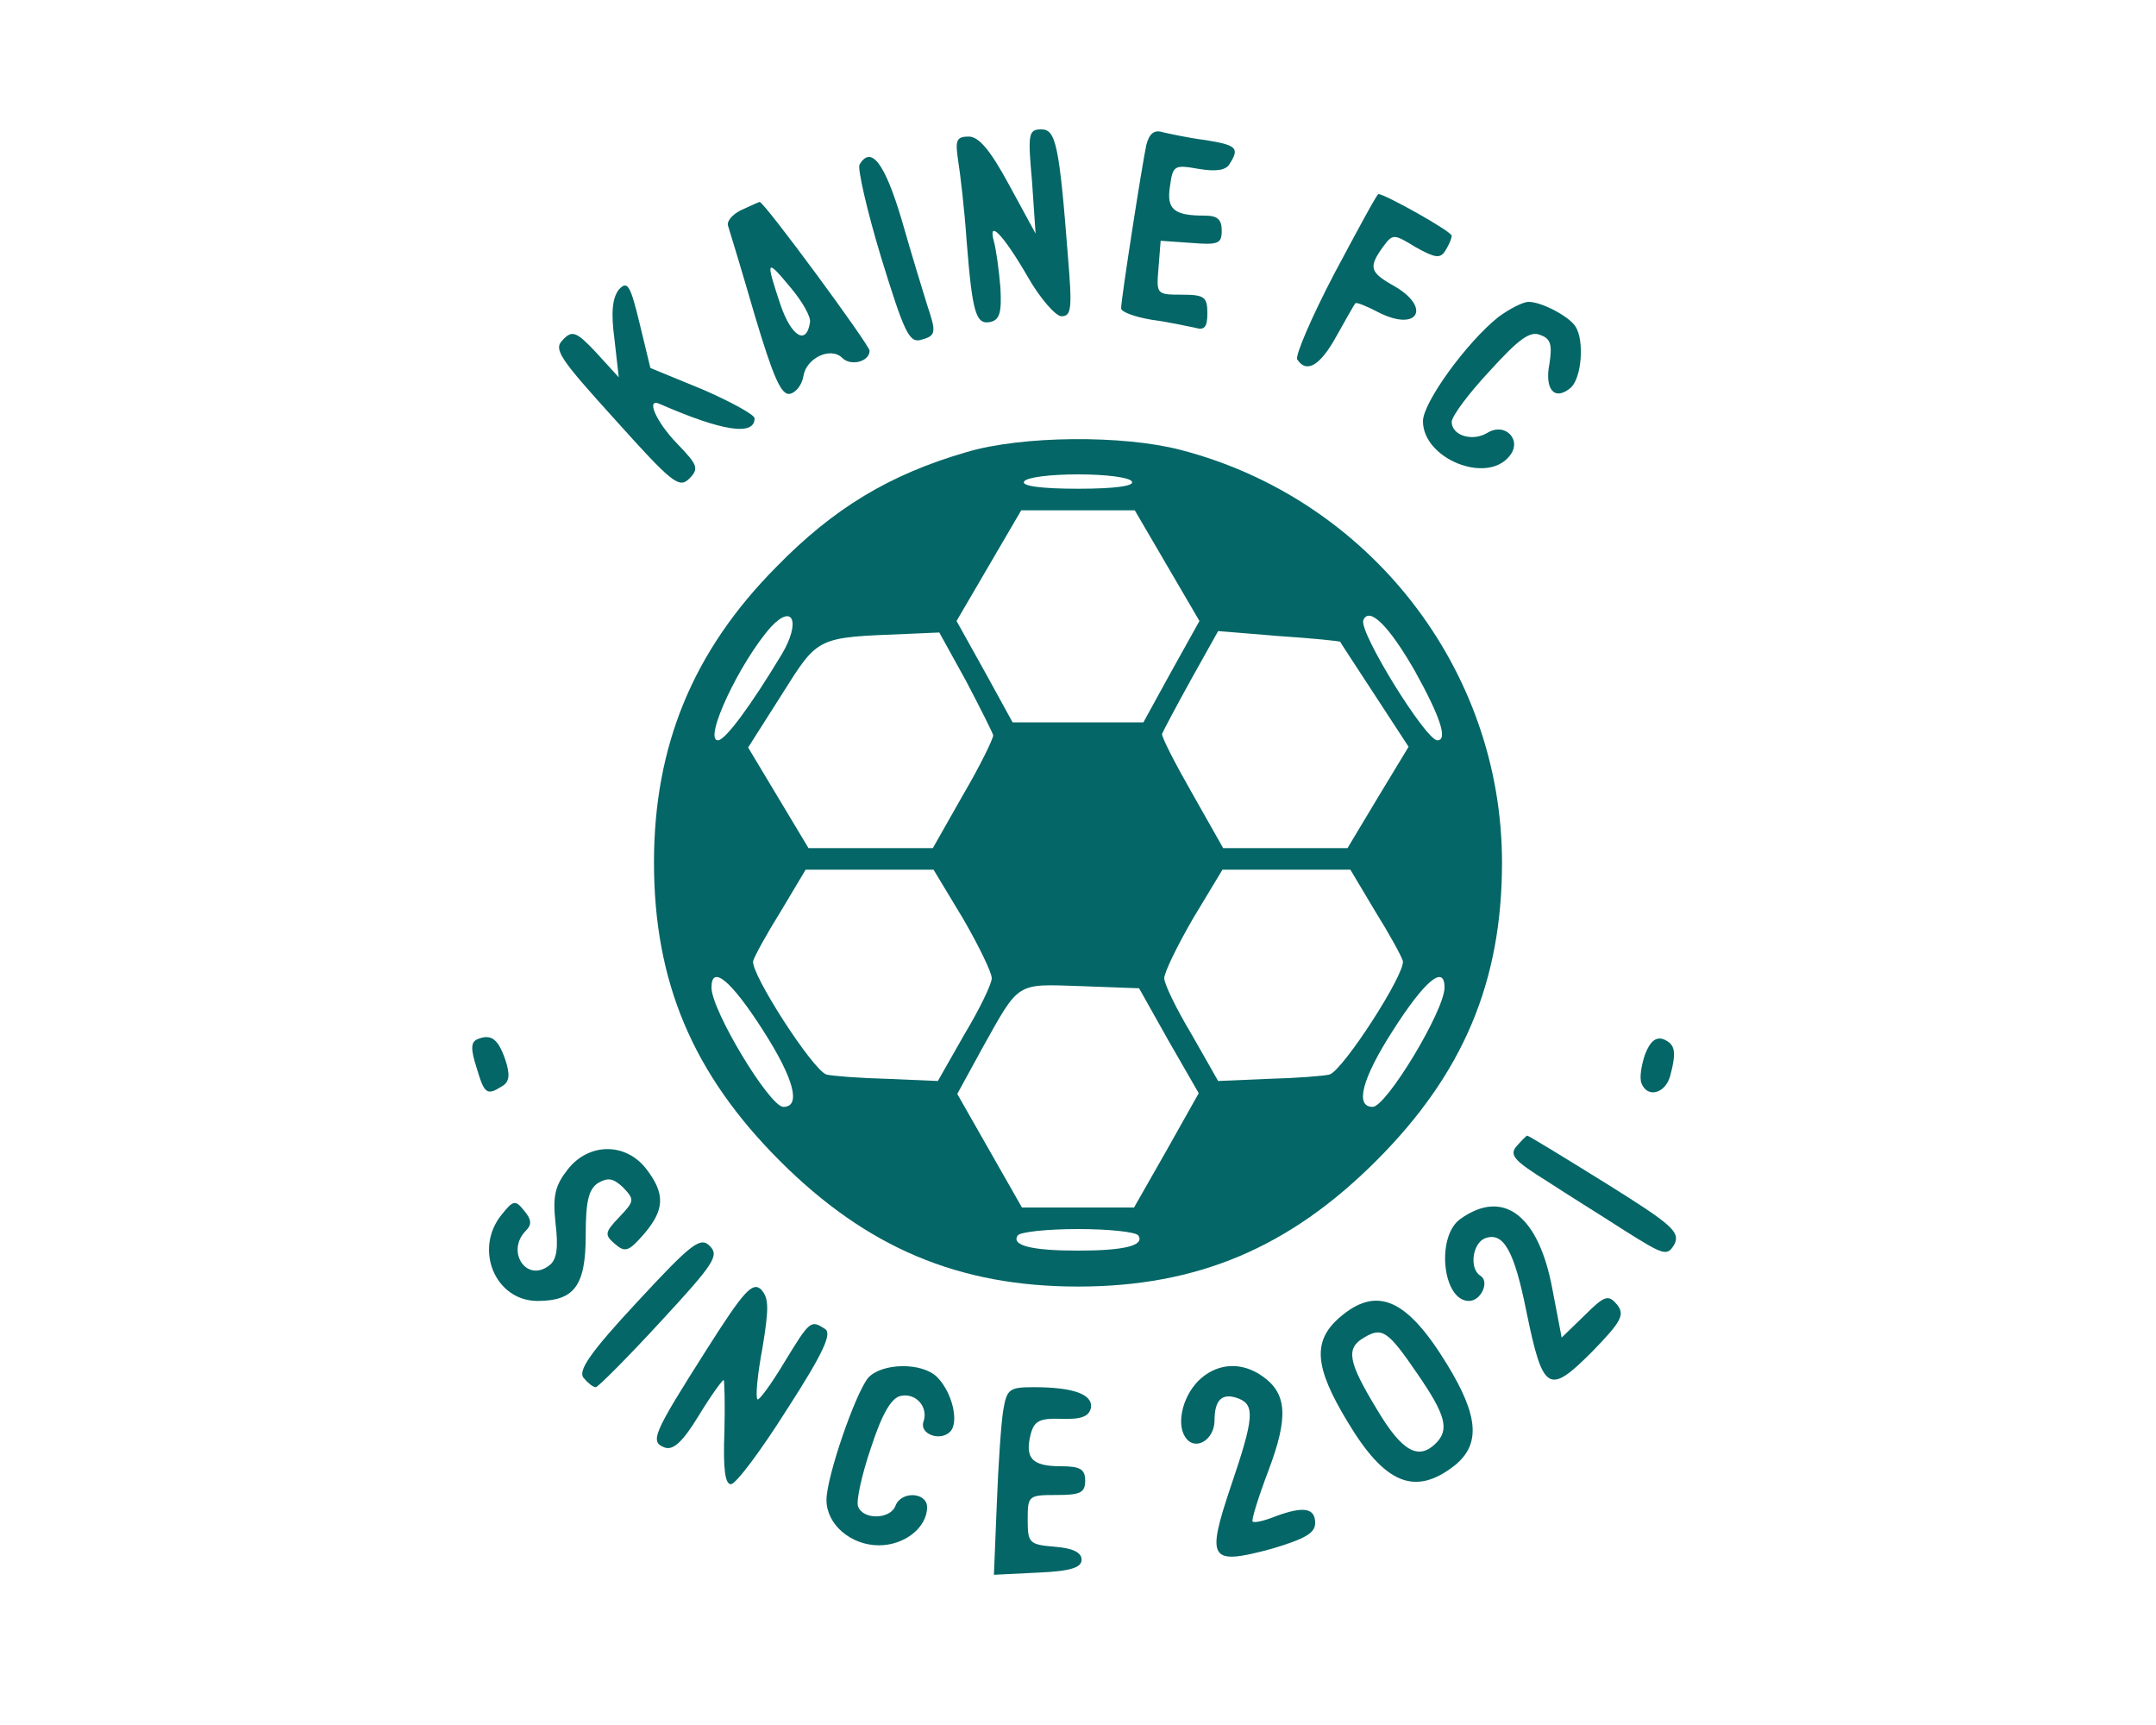 <?xml version="1.0" standalone="no"?>
<!DOCTYPE svg PUBLIC "-//W3C//DTD SVG 20010904//EN"
 "http://www.w3.org/TR/2001/REC-SVG-20010904/DTD/svg10.dtd">
<svg version="1.0" xmlns="http://www.w3.org/2000/svg"
 width="300pt" height="240pt" viewBox="0 0 300 240"
 preserveAspectRatio="xMidYMid meet">

<g transform="translate(0,240) scale(0.1,-0.1)"
fill="rgb(4, 102, 102)" stroke="none">
<path d="M1436 2148 l5 -73 -37 68 c-26 48 -42 67 -56 67 -17 0 -19 -5 -15
-32 3 -18 9 -69 12 -113 8 -101 13 -117 33 -113 13 3 16 13 14 48 -2 25 -6 53
-9 64 -9 33 14 8 47 -49 17 -30 39 -55 47 -55 14 0 15 11 9 83 -12 156 -17
177 -37 177 -18 0 -19 -6 -13 -72z"/>
<path d="M1595 2198 c-6 -28 -35 -214 -35 -227 0 -5 19 -12 43 -16 23 -3 50
-9 60 -11 13 -4 17 1 17 20 0 23 -4 26 -36 26 -35 0 -35 1 -32 37 l3 38 43 -3
c37 -3 42 -1 42 17 0 16 -6 21 -24 21 -43 0 -53 9 -48 41 4 29 6 30 40 24 24
-4 38 -2 43 7 14 22 10 26 -33 33 -24 3 -51 9 -60 11 -12 4 -19 -2 -23 -18z"/>
<path d="M1196 2171 c-3 -5 10 -63 30 -129 32 -104 39 -119 55 -115 22 6 22
10 9 49 -5 16 -21 68 -35 117 -24 81 -43 105 -59 78z"/>
<path d="M1857 2020 c-32 -61 -55 -115 -52 -120 13 -20 32 -9 55 33 13 23 24
43 26 45 1 2 16 -4 33 -13 54 -27 73 7 21 37 -34 19 -36 26 -16 54 14 19 15
19 46 0 27 -15 34 -16 41 -5 5 8 9 17 9 21 0 6 -93 58 -102 58 -2 0 -29 -50
-61 -110z"/>
<path d="M1032 2108 c-13 -6 -21 -16 -19 -22 2 -6 19 -62 37 -124 26 -87 37
-112 49 -110 9 2 17 13 19 25 4 25 38 41 54 25 12 -12 38 -5 38 10 0 8 -148
209 -153 207 -1 0 -12 -5 -25 -11z m95 -157 c-5 -32 -26 -19 -41 25 -21 63
-20 65 14 24 16 -19 29 -41 27 -49z"/>
<path d="M861 1997 c-9 -12 -11 -32 -6 -69 l6 -53 -31 34 c-28 30 -34 32 -47
18 -13 -13 -5 -25 73 -111 79 -88 89 -96 103 -82 14 14 12 19 -17 49 -29 30
-44 64 -24 55 87 -38 132 -45 132 -20 0 5 -33 23 -72 40 l-73 30 -15 62 c-13
54 -17 60 -29 47z"/>
<path d="M2085 1959 c-44 -35 -105 -119 -105 -145 0 -52 88 -88 120 -49 19 22
-5 48 -30 33 -21 -13 -50 -4 -50 15 0 8 24 40 53 71 40 44 56 56 70 50 15 -5
17 -14 13 -40 -7 -36 7 -52 29 -34 16 13 20 67 7 86 -9 14 -47 34 -65 34 -8 0
-27 -10 -42 -21z"/>
<path d="M1345 1771 c-107 -31 -185 -78 -265 -160 -116 -117 -170 -249 -170
-411 0 -166 54 -294 175 -415 121 -121 249 -175 415 -175 166 0 294 54 415
175 121 121 175 249 175 415 0 269 -185 506 -447 574 -80 21 -221 20 -298 -3z
m230 -41 c4 -6 -23 -10 -75 -10 -52 0 -79 4 -75 10 3 6 37 10 75 10 38 0 72
-4 75 -10z m49 -117 l45 -77 -39 -70 -39 -71 -91 0 -91 0 -39 71 -39 70 45 77
45 77 79 0 79 0 45 -77z m-536 -123 c-44 -73 -79 -120 -89 -120 -21 0 31 110
74 158 31 33 41 6 15 -38z m881 -24 c35 -63 46 -96 31 -96 -16 0 -109 150
-103 167 8 20 36 -8 72 -71z m-625 -13 c20 -38 37 -72 38 -76 0 -5 -18 -42
-42 -83 l-42 -74 -87 0 -86 0 -42 70 -42 70 47 74 c51 81 48 79 173 84 l46 2
37 -67z m521 54 c0 -1 22 -34 48 -74 l47 -72 -43 -71 -42 -70 -86 0 -87 0 -43
76 c-24 42 -43 79 -42 83 1 3 19 37 40 75 l38 68 85 -7 c46 -3 85 -7 85 -8z
m-525 -385 c22 -38 40 -75 40 -83 0 -8 -17 -43 -38 -78 l-37 -65 -70 3 c-39 1
-77 4 -85 6 -19 6 -106 141 -102 158 2 7 19 38 39 70 l34 57 89 0 89 0 41 -68z
m573 11 c20 -32 37 -63 39 -70 4 -17 -83 -152 -102 -158 -8 -2 -46 -5 -85 -6
l-70 -3 -37 65 c-21 35 -38 70 -38 78 0 8 18 45 40 83 l41 68 89 0 89 0 34
-57z m-851 -167 c43 -67 53 -106 28 -106 -19 0 -100 134 -100 166 0 33 28 9
72 -60z m948 60 c0 -32 -81 -166 -100 -166 -25 0 -15 39 28 106 44 69 72 93
72 60z m-384 -74 l42 -73 -45 -80 -45 -79 -78 0 -78 0 -45 79 -45 79 35 64
c52 93 46 89 137 86 l81 -3 41 -73z m-42 -271 c9 -14 -20 -21 -84 -21 -64 0
-93 7 -84 21 3 5 41 9 84 9 43 0 81 -4 84 -9z"/>
<path d="M664 954 c-9 -4 -9 -14 -1 -39 11 -37 14 -40 36 -26 10 6 11 16 4 37
-10 29 -20 36 -39 28z"/>
<path d="M2289 933 c-5 -15 -8 -32 -5 -40 8 -21 33 -15 40 10 9 34 7 44 -9 51
-11 4 -19 -3 -26 -21z"/>
<path d="M2110 805 c-10 -12 -3 -20 42 -48 29 -19 79 -50 110 -70 54 -34 58
-35 68 -18 8 17 -3 27 -96 85 -58 36 -107 66 -109 66 -1 0 -8 -7 -15 -15z"/>
<path d="M790 773 c-18 -23 -21 -37 -17 -75 4 -33 2 -50 -8 -58 -32 -26 -62
19 -33 48 8 8 8 15 -3 28 -12 15 -15 14 -31 -6 -39 -48 -9 -120 50 -120 51 0
67 21 67 91 0 48 4 64 17 73 14 8 21 7 35 -6 16 -17 16 -19 -5 -41 -21 -22
-21 -25 -6 -38 14 -12 19 -10 40 14 29 34 30 56 3 91 -29 37 -80 36 -109 -1z"/>
<path d="M2032 704 c-34 -24 -25 -114 12 -114 17 0 29 27 16 35 -16 10 -11 45
6 52 26 10 41 -17 58 -102 23 -112 31 -116 91 -56 42 43 46 52 35 66 -12 14
-17 13 -45 -15 l-32 -31 -13 68 c-19 102 -68 140 -128 97z"/>
<path d="M887 589 c-66 -71 -83 -96 -75 -106 6 -7 13 -13 17 -13 3 0 44 41 90
91 74 80 82 92 69 105 -13 14 -25 5 -101 -77z"/>
<path d="M983 522 c-75 -118 -79 -128 -58 -136 12 -4 25 8 47 44 17 28 33 50
35 50 1 0 2 -33 1 -72 -2 -52 1 -73 9 -73 7 0 42 47 78 104 51 79 63 106 53
112 -20 13 -21 12 -57 -47 -18 -30 -35 -53 -37 -51 -3 3 0 35 7 72 9 55 9 69
-2 81 -12 11 -24 -2 -76 -84z"/>
<path d="M1864 567 c-38 -33 -35 -69 11 -145 52 -87 94 -104 149 -61 36 29 34
68 -10 140 -56 92 -98 111 -150 66z m108 -78 c40 -58 45 -78 26 -97 -24 -24
-47 -12 -82 47 -40 66 -44 85 -18 100 25 15 33 10 74 -50z"/>
<path d="M1208 483 c-18 -22 -58 -138 -58 -170 0 -34 34 -63 73 -63 36 0 67
25 67 53 0 21 -36 23 -44 2 -7 -19 -45 -20 -52 -1 -3 7 5 44 18 82 16 49 29
70 42 72 21 4 38 -16 31 -36 -6 -17 23 -28 37 -14 13 13 3 55 -18 76 -21 21
-77 20 -96 -1z"/>
<path d="M1672 483 c-25 -21 -36 -62 -23 -82 13 -21 41 -5 41 23 0 29 11 39
34 30 22 -9 21 -27 -11 -121 -35 -104 -30 -111 56 -88 47 14 61 22 61 36 0 21
-16 24 -56 9 -15 -6 -28 -9 -31 -7 -2 2 8 34 22 71 28 74 26 107 -8 131 -28
20 -60 19 -85 -2z"/>
<path d="M1396 438 c-3 -18 -7 -77 -9 -131 l-4 -98 61 3 c46 2 61 7 61 18 0
10 -12 16 -37 18 -36 3 -38 5 -38 38 0 33 1 34 40 34 33 0 40 3 40 20 0 16 -7
20 -34 20 -40 0 -50 11 -42 44 5 19 12 23 43 22 27 -1 38 3 41 15 3 19 -24 29
-80 29 -34 0 -37 -3 -42 -32z"/>
</g>
</svg>
